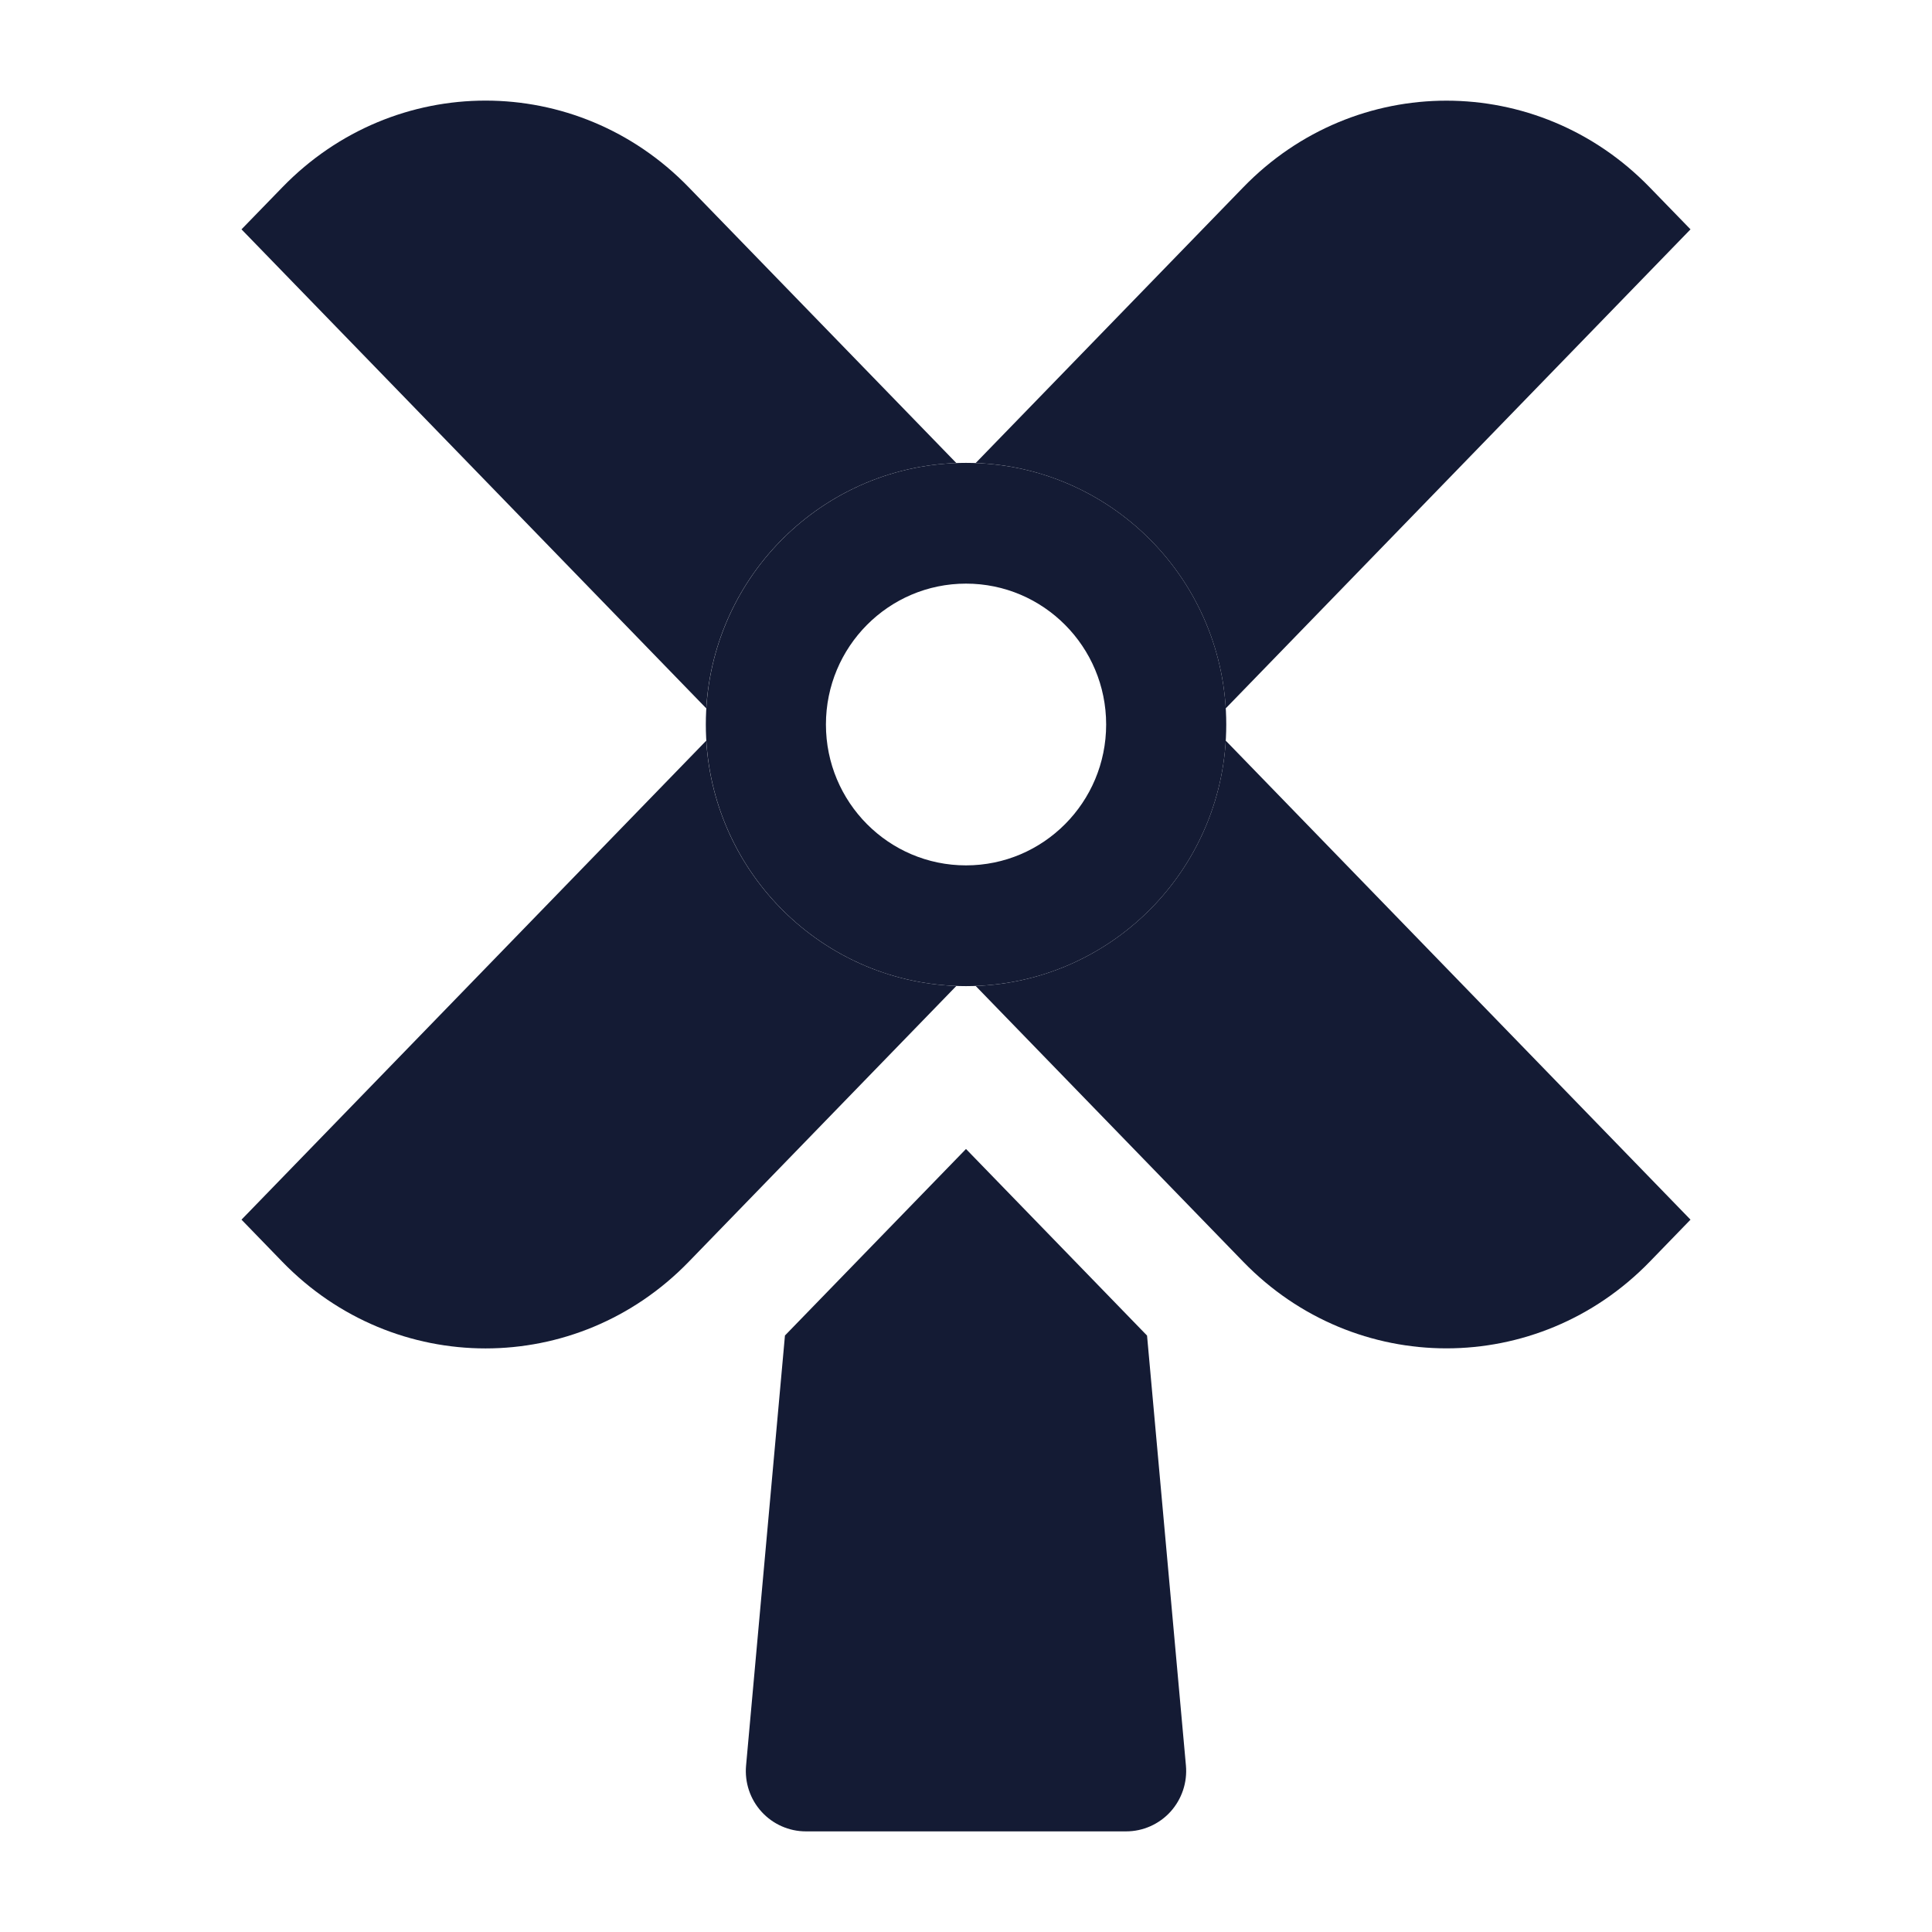 <svg width="24" height="24" viewBox="0 0 24 24" fill="none" xmlns="http://www.w3.org/2000/svg">
<path fill-rule="evenodd" clip-rule="evenodd" d="M12 7.25C11.039 7.25 10.26 8.034 10.26 9C10.26 9.966 11.039 10.75 12 10.75C12.962 10.75 13.741 9.966 13.741 9C13.741 8.034 12.962 7.25 12 7.25ZM8.768 9C8.768 7.205 10.215 5.75 12 5.75C13.786 5.75 15.233 7.205 15.233 9C15.233 10.795 13.786 12.25 12 12.25C10.215 12.25 8.768 10.795 8.768 9Z" fill="#141B34"/>
<path d="M8.555 2.326C7.164 0.891 4.9 0.891 3.508 2.326L3 2.849L8.773 8.799C8.874 7.137 10.217 5.813 11.88 5.752L8.555 2.326Z" fill="#141B34"/>
<path d="M12.12 5.752C13.783 5.813 15.126 7.137 15.227 8.799L21 2.849L20.492 2.326C19.1 0.892 16.836 0.892 15.445 2.326L12.12 5.752Z" fill="#141B34"/>
<path d="M15.227 9.201C15.126 10.863 13.783 12.187 12.12 12.248L15.445 15.675C16.836 17.108 19.1 17.108 20.492 15.675L21 15.151L15.227 9.201Z" fill="#141B34"/>
<path d="M11.88 12.248C10.217 12.187 8.874 10.863 8.773 9.201L3 15.151L3.508 15.675C4.9 17.109 7.164 17.109 8.555 15.675L11.88 12.248Z" fill="#141B34"/>
<path d="M9.751 16.59L9.268 21.932C9.249 22.142 9.318 22.35 9.46 22.506C9.601 22.661 9.801 22.75 10.011 22.75H13.989C14.199 22.75 14.399 22.661 14.54 22.506C14.681 22.35 14.751 22.142 14.732 21.932L14.249 16.591L12 14.273L9.751 16.59Z" fill="#141B34"/>
</svg>
